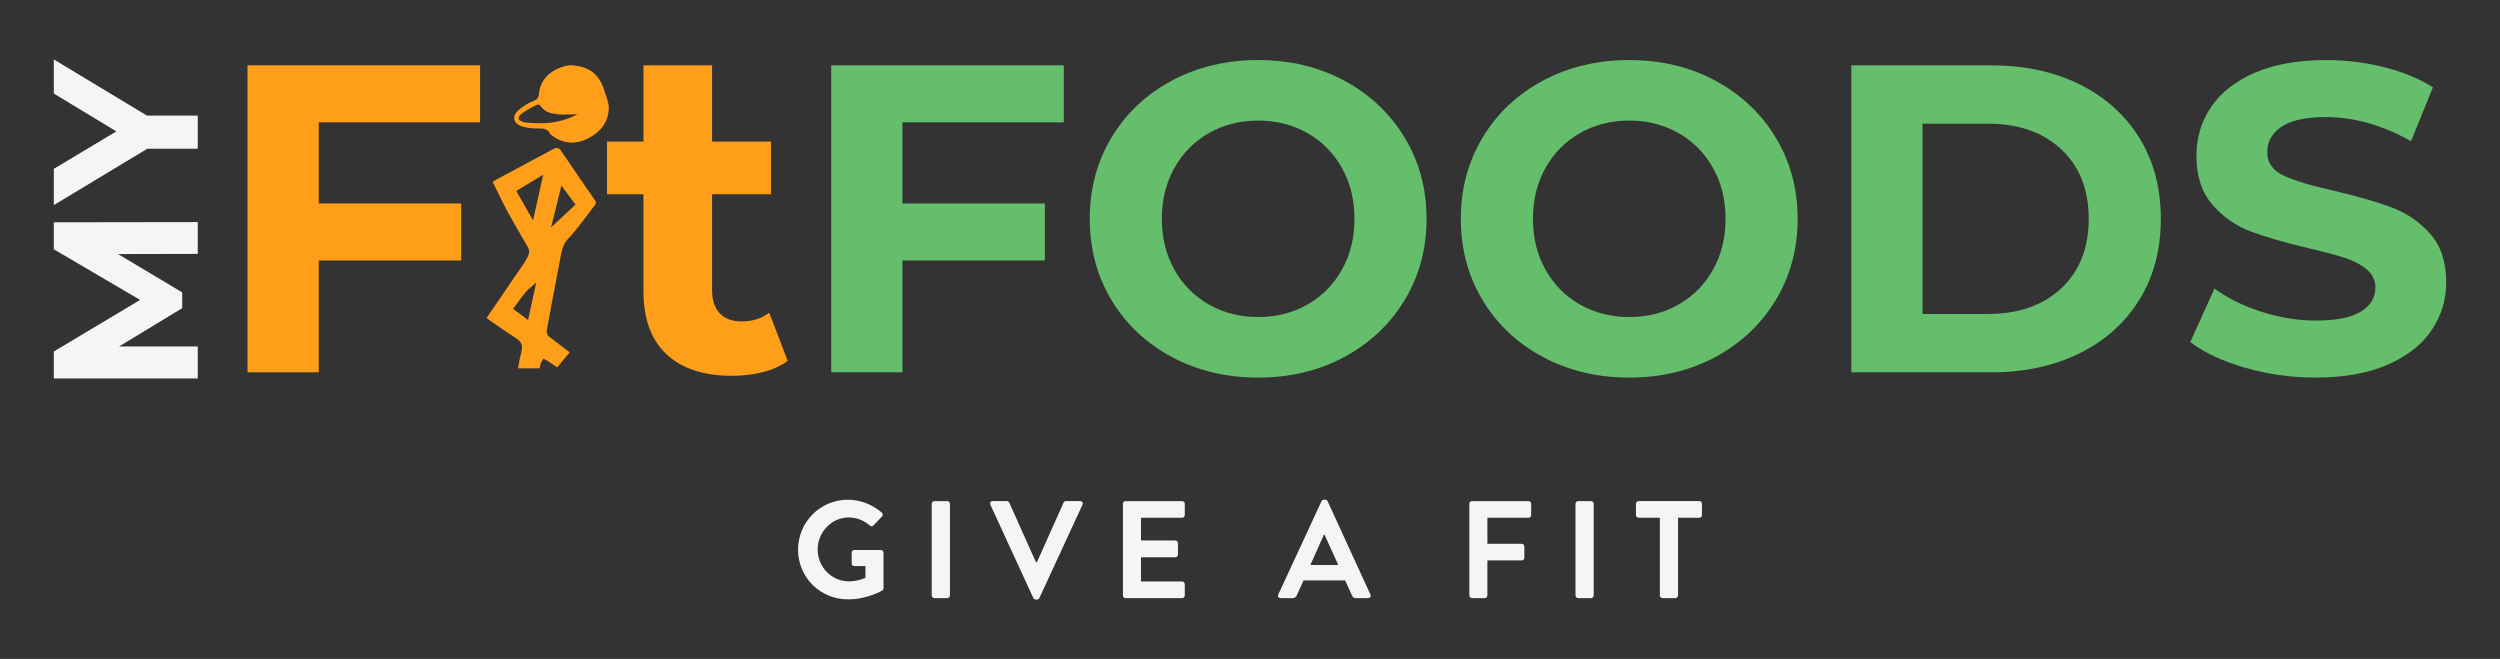 <?xml version="1.0" encoding="iso-8859-1"?>
<!-- Generator: Adobe Illustrator 25.2.1, SVG Export Plug-In . SVG Version: 6.00 Build 0)  -->
<svg version="1.1" id="Layer_1" xmlns="http://www.w3.org/2000/svg" xmlns:xlink="http://www.w3.org/1999/xlink" x="0px" y="0px"
	 width="787.874px" height="207.662px" viewBox="0 0 787.874 207.662" enable-background="new 0 0 787.874 207.662"
	 xml:space="preserve">
<rect x="0" y="0" width="787.874" height="207.662" fill="#333333" stroke="none"/>
<g>
	<g>
		<g>
			<polygon fill="#F4F5F5" points="16.959,78.563 44.154,94.52 16.959,110.77 16.959,119.27 62.326,119.27 62.326,109.187 
				37.526,109.187 57.429,97.109 57.429,92.152 37.201,80.067 62.326,80.013 62.326,69.991 16.959,70.058 			"/>
			<polygon fill="#F4F5F5" points="46.3,36.427 16.959,18.727 16.959,29.478 36.658,41.404 16.959,53.212 16.959,64.637 
				46.419,46.876 62.326,46.876 62.326,36.427 			"/>
		</g>
		<g>
			<path fill="#FF9E18" d="M100.454,38.555v25.569h44.895v17.968h-44.895v35.243H78.005V20.587h73.3v17.968H100.454z"/>
		</g>
		<g>
			<path fill="#FF9E18" d="M248.246,113.74c-2.127,1.569-4.736,2.743-7.831,3.526c-3.095,0.781-6.352,1.175-9.771,1.175
				c-8.869,0-15.727-2.258-20.574-6.772c-4.852-4.514-7.279-11.147-7.279-19.903V61.221h-11.498V44.635h11.498V20.587h21.618v24.048
				h18.569v16.586H224.41v30.267c0,3.135,0.81,5.552,2.426,7.257c1.616,1.705,3.9,2.556,6.858,2.556
				c3.419,0,6.326-0.919,8.732-2.764L248.246,113.74z"/>
		</g>
		<g>
			<g>
				<path fill="#64BE6B" d="M284.406,38.555v25.569h44.897v17.968h-44.897v35.243h-22.444V20.587h73.297v17.968H284.406z"/>
			</g>
			<g>
				<path fill="#64BE6B" d="M369.282,112.498c-8.084-4.33-14.41-10.296-18.984-17.897c-4.574-7.603-6.858-16.149-6.858-25.639
					c0-9.488,2.284-18.036,6.858-25.637c4.574-7.603,10.9-13.567,18.984-17.9c8.084-4.33,17.161-6.494,27.23-6.494
					c10.064,0,19.121,2.165,27.159,6.494c8.033,4.332,14.36,10.296,18.984,17.9c4.614,7.601,6.924,16.149,6.924,25.637
					c0,9.49-2.31,18.036-6.924,25.639c-4.624,7.601-10.951,13.567-18.984,17.897c-8.038,4.332-17.095,6.497-27.159,6.497
					C386.443,118.995,377.366,116.83,369.282,112.498z M412.031,95.982c4.614-2.627,8.241-6.29,10.875-10.988
					c2.634-4.698,3.951-10.041,3.951-16.033c0-5.989-1.317-11.332-3.951-16.033c-2.634-4.698-6.26-8.361-10.875-10.988
					c-4.624-2.625-9.796-3.938-15.52-3.938c-5.729,0-10.905,1.314-15.52,3.938c-4.624,2.627-8.246,6.29-10.88,10.988
					c-2.634,4.701-3.951,10.044-3.951,16.033c0,5.992,1.317,11.334,3.951,16.033c2.634,4.698,6.255,8.361,10.88,10.988
					c4.614,2.625,9.791,3.938,15.52,3.938C402.236,99.92,407.407,98.607,412.031,95.982z"/>
			</g>
			<g>
				<path fill="#64BE6B" d="M486.23,112.498c-8.084-4.33-14.41-10.296-18.984-17.897c-4.574-7.603-6.858-16.149-6.858-25.639
					c0-9.488,2.284-18.036,6.858-25.637c4.574-7.603,10.9-13.567,18.984-17.9c8.084-4.33,17.161-6.494,27.23-6.494
					c10.064,0,19.121,2.165,27.159,6.494c8.033,4.332,14.36,10.296,18.984,17.9c4.614,7.601,6.924,16.149,6.924,25.637
					c0,9.49-2.31,18.036-6.924,25.639c-4.624,7.601-10.951,13.567-18.984,17.897c-8.038,4.332-17.095,6.497-27.159,6.497
					C503.391,118.995,494.314,116.83,486.23,112.498z M528.98,95.982c4.614-2.627,8.241-6.29,10.875-10.988
					s3.951-10.041,3.951-16.033c0-5.989-1.317-11.332-3.951-16.033c-2.634-4.698-6.26-8.361-10.875-10.988
					c-4.624-2.625-9.796-3.938-15.52-3.938c-5.729,0-10.905,1.314-15.519,3.938c-4.624,2.627-8.246,6.29-10.88,10.988
					c-2.634,4.701-3.951,10.044-3.951,16.033c0,5.992,1.317,11.334,3.951,16.033c2.634,4.698,6.255,8.361,10.88,10.988
					c4.614,2.625,9.791,3.938,15.519,3.938C519.184,99.92,524.355,98.607,528.98,95.982z"/>
			</g>
			<g>
				<path fill="#64BE6B" d="M583.435,20.587h44.061c10.53,0,19.835,2.006,27.924,6.012c8.079,4.009,14.36,9.655,18.842,16.932
					c4.483,7.28,6.721,15.755,6.721,25.43s-2.239,18.152-6.721,25.43c-4.483,7.28-10.763,12.923-18.842,16.932
					c-8.089,4.009-17.394,6.012-27.924,6.012h-44.061V20.587z M626.387,98.953c9.7,0,17.439-2.695,23.213-8.086
					c5.769-5.391,8.656-12.691,8.656-21.906c0-9.213-2.887-16.515-8.656-21.906c-5.774-5.391-13.514-8.086-23.213-8.086h-20.509
					v59.984H626.387z"/>
			</g>
			<g>
				<path fill="#64BE6B" d="M707.52,115.885c-7.162-2.074-12.911-4.769-17.252-8.086l7.623-16.861
					c4.153,3.039,9.097,5.482,14.826,7.323c5.724,1.847,11.452,2.766,17.181,2.766c6.377,0,11.088-0.945,14.137-2.834
					c3.044-1.887,4.569-4.398,4.569-7.533c0-2.301-0.902-4.216-2.7-5.734c-1.803-1.521-4.113-2.741-6.929-3.663
					c-2.821-0.922-6.63-1.935-11.432-3.041c-7.39-1.751-13.443-3.501-18.153-5.252c-4.711-1.751-8.753-4.562-12.121-8.432
					c-3.373-3.87-5.06-9.028-5.06-15.48c0-5.618,1.525-10.71,4.574-15.273c3.049-4.56,7.643-8.174,13.787-10.849
					c6.139-2.67,13.645-4.006,22.514-4.006c6.19,0,12.242,0.738,18.153,2.21c5.911,1.475,11.088,3.595,15.52,6.358l-6.929,17
					c-8.96-5.067-17.92-7.603-26.881-7.603c-6.286,0-10.925,1.015-13.924,3.041c-3.004,2.028-4.508,4.698-4.508,8.018
					c0,3.317,1.732,5.782,5.197,7.394s8.753,3.203,15.869,4.767c7.39,1.753,13.438,3.504,18.153,5.254
					c4.711,1.751,8.747,4.514,12.121,8.291c3.373,3.779,5.06,8.894,5.06,15.343c0,5.527-1.55,10.572-4.645,15.134
					c-3.095,4.56-7.734,8.177-13.924,10.849c-6.19,2.67-13.716,4.009-22.585,4.009C722.092,118.995,714.677,117.956,707.52,115.885z
					"/>
			</g>
		</g>
		<g>
			<g>
				<path fill="#FF9E18" d="M187.59,63.237c-2.684-3.847-5.327-7.723-7.97-11.597l-2.837-4.157
					c-0.633-0.925-1.343-1.083-2.397-0.517c-3.381,1.824-6.772,3.633-10.161,5.441l-5.552,2.964
					c-1.014,0.541-2.031,1.082-3.024,1.659c-0.306,0.178-0.351,0.285-0.351,0.286c0,0-0.009,0.076,0.085,0.262
					c0.603,1.185,1.188,2.381,1.774,3.576c0.958,1.957,1.95,3.979,3,5.917c1.173,2.159,2.412,4.284,3.65,6.408
					c0.852,1.463,1.704,2.925,2.535,4.4c0.331,0.588,0.55,1.557,0.253,2.303c-0.387,0.983-0.918,1.972-1.574,2.938
					c-2.401,3.531-4.815,7.053-7.231,10.573l-3.956,5.771c-0.393,0.574-0.433,0.757-0.436,0.799l0.002-0.001
					c0.017,0,0.134,0.155,0.676,0.524c0.95,0.646,1.893,1.302,2.836,1.958c1.919,1.336,3.903,2.717,5.902,3.98
					c1.953,1.233,1.861,2.752,1.513,4.075c-0.376,1.434-0.642,2.891-0.924,4.435c-0.051,0.28-0.102,0.561-0.153,0.842l0.924,0.002
					c1.477,0.005,2.892,0.01,4.305-0.01c0.414-0.005,0.75,0.002,1.033,0.008c0.196,0.005,0.41,0.008,0.555,0.005
					c0.064-0.218,0.14-0.611,0.215-0.995l0.083-0.424c0.066-0.337,0.244-0.58,0.374-0.758l0.533-0.864l1.343,0.709l2.96,2.032
					l3.978-4.763l-0.986-0.741c-1.895-1.423-3.731-2.802-5.543-4.216c-0.597-0.466-0.827-1.414-0.705-2.061
					c1.332-7.205,2.684-14.411,4.075-21.608l0.183-1.014c0.382-2.167,0.775-4.407,2.573-6.256c1.132-1.164,2.178-2.46,3.053-3.573
					c1.906-2.43,3.636-4.705,5.291-6.954C187.909,64.03,187.93,63.725,187.59,63.237z M166.421,100.847l-4.717-3.516l2.654-3.626
					c0.657-0.887,1.402-1.893,2.448-2.792l2.189-1.881L166.421,100.847z M167.983,69.471l-5.278-9.303l8.478-5.094L167.983,69.471z
					 M173.671,71.654l3.261-13.16l4.439,5.976L173.671,71.654z"/>
			</g>
			<g>
				<path fill="#FF9E18" d="M179.534,20.554c6.629,0.227,9.529,3.23,11.04,8.364c0.497,1.687,1.314,3.406,1.285,5.098
					c-0.079,4.562-2.708,7.699-6.643,9.665c-3.764,1.881-7.531,1.722-11.038-0.822c-0.296-0.215-0.651-0.43-0.813-0.733
					c-0.839-1.575-2.166-1.693-3.788-1.648c-1.663,0.046-3.402-0.153-4.996-0.622c-2.961-0.871-3.423-3.408-0.992-5.316
					c1.389-1.09,2.921-2.122,4.556-2.736c1.237-0.464,1.576-1.12,1.685-2.228c0.342-3.471,2.207-5.988,5.208-7.577
					C176.408,21.276,177.972,20.762,179.534,20.554z M181.979,35.964c-0.394-0.025-1.228,0.105-1.622,0.103
					c-1.584-0.01-3.19,0.159-4.746-0.05c-1.885-0.253-3.855-0.665-5.044-2.357c-0.54-0.769-1.061-0.83-1.711-0.486
					c-1.407,0.745-2.838,1.481-4.122,2.408c-0.577,0.417-1.41,0.964-1.225,1.949c0.07,0.533,1.364,0.998,2.162,1.086
					c2.309,0.197,4.295,0.307,6.6,0.162C175.494,38.578,179.062,37.604,181.979,35.964z"/>
			</g>
		</g>
	</g>
	<g>
		<path fill="#F4F5F5" d="M267.227,157.483c3.942,0,7.708,1.529,10.685,4.062c0.351,0.349,0.394,0.874,0.044,1.223l-2.715,2.839
			c-0.351,0.351-0.745,0.351-1.139,0c-1.883-1.659-4.204-2.533-6.613-2.533c-5.474,0-9.81,4.674-9.81,10.134
			c0,5.417,4.336,10.004,9.854,10.004c2.452,0,4.336-0.743,5.211-1.092v-3.713h-3.503c-0.482,0-0.832-0.349-0.832-0.786v-3.45
			c0-0.482,0.351-0.831,0.832-0.831h8.408c0.438,0,0.788,0.394,0.788,0.831v11.182c0,0.349-0.175,0.567-0.35,0.698
			c0,0-4.511,2.839-10.861,2.839c-8.715,0-15.722-6.901-15.722-15.637C251.505,164.516,258.512,157.483,267.227,157.483z"/>
		<path fill="#F4F5F5" d="M293.633,158.75c0-0.437,0.394-0.829,0.832-0.829h4.073c0.438,0,0.832,0.392,0.832,0.829v28.917
			c0,0.437-0.394,0.831-0.832,0.831h-4.073c-0.438,0-0.832-0.394-0.832-0.831V158.75z"/>
		<path fill="#F4F5F5" d="M312.112,159.056c-0.262-0.567,0.087-1.135,0.745-1.135h4.467c0.394,0,0.657,0.263,0.744,0.48
			l8.408,18.783h0.307l8.408-18.783c0.088-0.218,0.351-0.48,0.745-0.48h4.467c0.657,0,1.007,0.568,0.745,1.135l-13.576,29.397
			c-0.132,0.263-0.351,0.482-0.745,0.482h-0.438c-0.394,0-0.612-0.219-0.744-0.482L312.112,159.056z"/>
		<path fill="#F4F5F5" d="M353.89,158.75c0-0.437,0.351-0.829,0.832-0.829h17.824c0.482,0,0.832,0.392,0.832,0.829v3.582
			c0,0.437-0.35,0.831-0.832,0.831h-12.963v7.164H370.4c0.438,0,0.832,0.392,0.832,0.829v3.625c0,0.482-0.394,0.831-0.832,0.831
			h-10.817v7.644h12.963c0.482,0,0.832,0.394,0.832,0.829v3.582c0,0.437-0.35,0.831-0.832,0.831h-17.824
			c-0.482,0-0.832-0.394-0.832-0.831V158.75z"/>
		<path fill="#F4F5F5" d="M402.848,187.361l13.62-29.397c0.132-0.263,0.35-0.48,0.745-0.48h0.437c0.438,0,0.613,0.218,0.745,0.48
			l13.488,29.397c0.262,0.568-0.087,1.137-0.745,1.137h-3.81c-0.657,0-0.963-0.263-1.27-0.874l-2.145-4.717h-13.095l-2.145,4.717
			c-0.175,0.437-0.57,0.874-1.27,0.874h-3.81C402.935,188.497,402.585,187.929,402.848,187.361z M421.767,178.058l-4.379-9.61
			h-0.132l-4.292,9.61H421.767z"/>
		<path fill="#F4F5F5" d="M463.061,158.75c0-0.437,0.351-0.829,0.832-0.829h17.824c0.482,0,0.832,0.392,0.832,0.829v3.582
			c0,0.437-0.35,0.831-0.832,0.831h-12.963v8.212h10.817c0.438,0,0.832,0.392,0.832,0.829v3.582c0,0.437-0.394,0.829-0.832,0.829
			h-10.817v11.051c0,0.437-0.394,0.831-0.832,0.831h-4.029c-0.482,0-0.832-0.394-0.832-0.831V158.75z"/>
		<path fill="#F4F5F5" d="M496.518,158.75c0-0.437,0.394-0.829,0.832-0.829h4.073c0.438,0,0.832,0.392,0.832,0.829v28.917
			c0,0.437-0.394,0.831-0.832,0.831h-4.073c-0.438,0-0.832-0.394-0.832-0.831V158.75z"/>
		<path fill="#F4F5F5" d="M523.099,163.163h-6.7c-0.482,0-0.832-0.394-0.832-0.831v-3.582c0-0.437,0.351-0.829,0.832-0.829h19.138
			c0.482,0,0.832,0.392,0.832,0.829v3.582c0,0.437-0.35,0.831-0.832,0.831h-6.7v24.504c0,0.437-0.394,0.831-0.832,0.831h-4.073
			c-0.438,0-0.832-0.394-0.832-0.831V163.163z"/>
	</g>
</g>
</svg>
